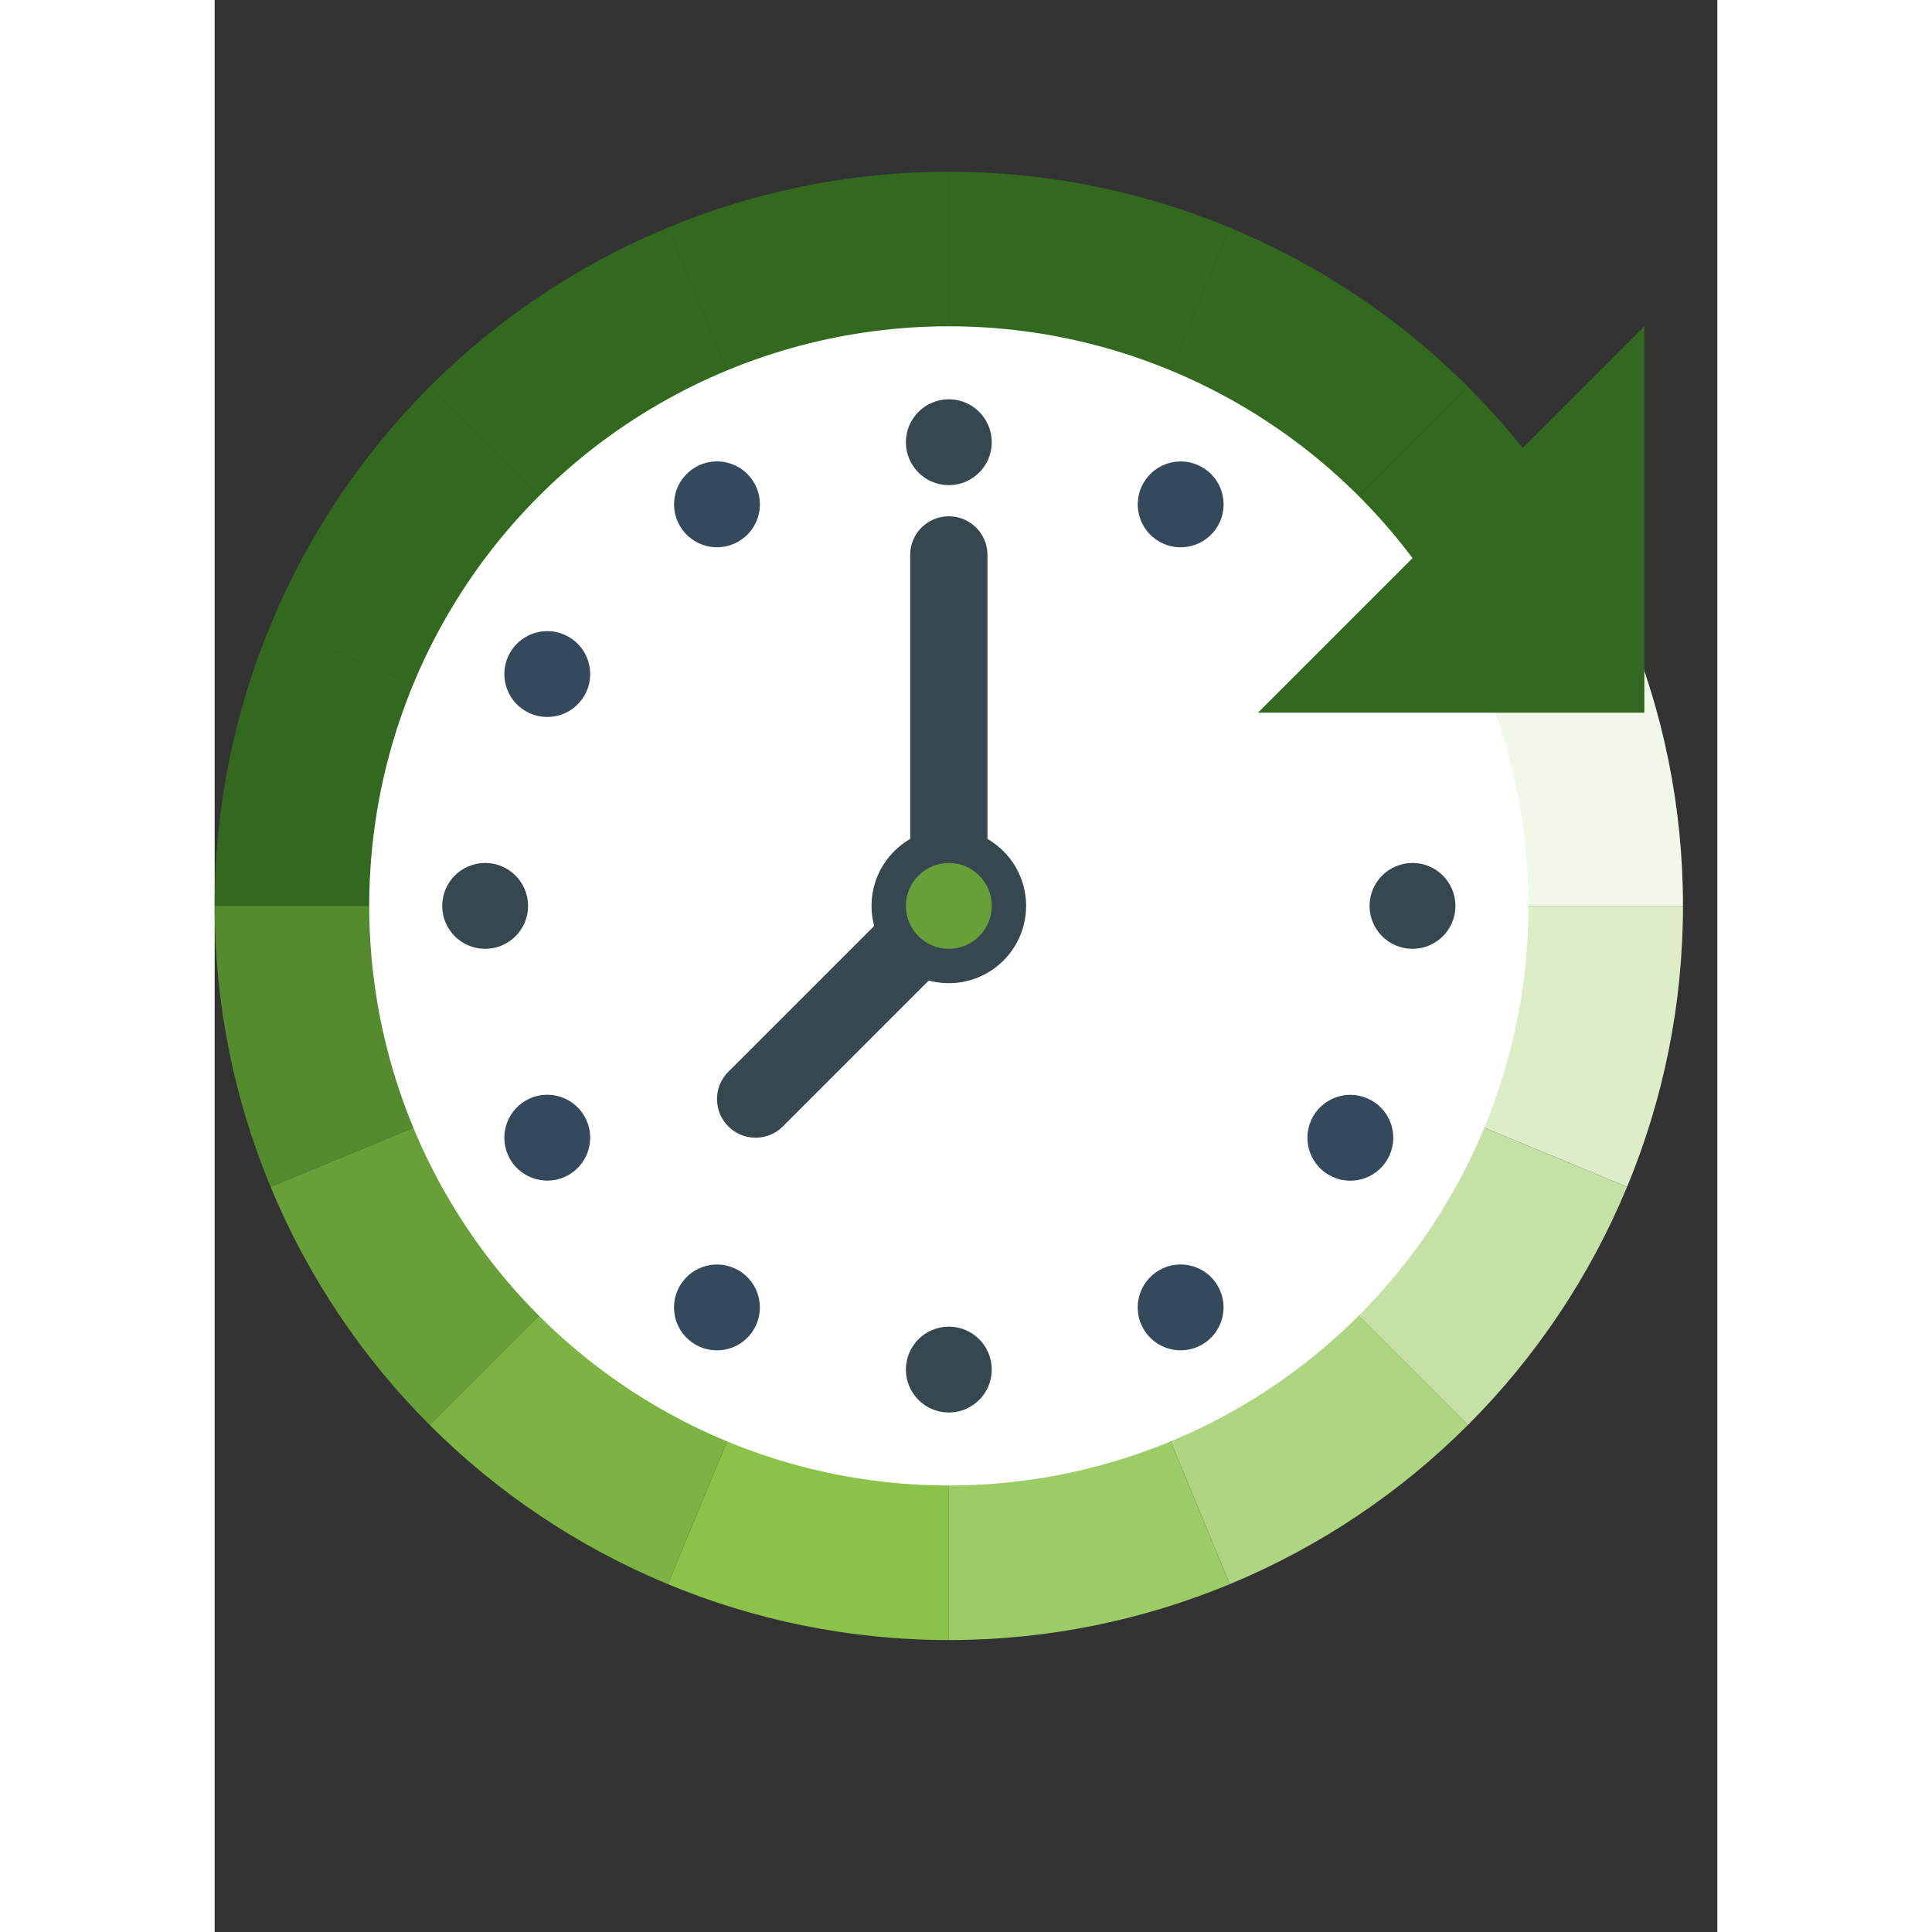 <?xml version="1.0" encoding="UTF-8"?>
<svg width="40px" height="40px" viewBox="0 -4 35 45" version="1.1" xmlns="http://www.w3.org/2000/svg" xmlns:xlink="http://www.w3.org/1999/xlink">
    <rect x="0" y="-4" width="35" height="45" fill="#333333" stroke="none"/>
    <!-- Generator: Sketch 62 (91390) - https://sketch.com -->
    <title>RESHEDULDE</title>
    <desc>Created with Sketch.</desc>
    <g id="Page-1" stroke="none" stroke-width="1" fill="none" fill-rule="evenodd">
        <g id="10.MAIN-UI---RESERVATIONS" transform="translate(-1033, -769)">
            <g id="RESERVATIONS" transform="translate(293, 582)">
                <g id="TAB-1" transform="translate(23, 165)">
                    <g id="RESHEDULDE" transform="translate(717, 19)">
                        <g transform="translate(0, 3)" id="Future">
                            <g>
                                <path d="M10.556,32.898 C12.573,33.734 14.782,34.2 17.1,34.2 L17.1,17.1 L10.556,32.898 L10.556,32.898 Z" id="Shape" fill="#8BC34A"></path>
                                <path d="M23.644,1.302 C21.627,0.466 19.418,0 17.1,0 L17.1,17.1 L23.644,1.302 L23.644,1.302 Z" id="Shape" fill="#33691E"></path>
                                <path d="M1.302,10.556 C0.466,12.573 0,14.782 0,17.1 L17.1,17.1 L1.302,10.556 L1.302,10.556 Z" id="Shape" fill="#33691E"></path>
                                <path d="M32.898,23.644 C33.734,21.627 34.2,19.418 34.2,17.1 L17.1,17.1 L32.898,23.644 L32.898,23.644 Z" id="Shape" fill="#DCEDC8"></path>
                                <path d="M1.302,23.644 C2.169,25.734 3.433,27.616 5.008,29.191 L17.1,17.1 L1.302,23.644 L1.302,23.644 Z" id="Shape" fill="#689F38"></path>
                                <path d="M5.008,5.008 L17.1,17.1 L10.556,1.302 C8.466,2.169 6.583,3.433 5.008,5.008 L5.008,5.008 Z" id="Shape" fill="#33691E"></path>
                                <path d="M17.1,17.1 L23.644,32.898 C25.734,32.031 27.616,30.766 29.191,29.191 L17.1,17.1 L17.1,17.1 Z" id="Shape" fill="#AED581"></path>
                                <path d="M10.556,32.898 L17.1,17.1 L5.008,29.191 C6.583,30.766 8.466,32.031 10.556,32.898 L10.556,32.898 Z" id="Shape" fill="#7CB342"></path>
                                <path d="M17.1,17.1 L29.191,5.008 C27.616,3.433 25.734,2.169 23.644,1.302 L17.1,17.1 L17.1,17.1 Z" id="Shape" fill="#33691E"></path>
                                <path d="M1.302,10.556 L17.1,17.1 L5.008,5.008 C3.433,6.583 2.169,8.466 1.302,10.556 L1.302,10.556 Z" id="Shape" fill="#33691E"></path>
                                <path d="M17.1,17.1 L29.191,29.191 C30.766,27.616 32.031,25.734 32.898,23.644 L17.1,17.1 L17.1,17.1 Z" id="Shape" fill="#C5E1A5"></path>
                                <path d="M0,17.1 L0,17.1 C0,19.418 0.466,21.627 1.302,23.644 L17.1,17.1 L0,17.1 L0,17.1 Z" id="Shape" fill="#558B2F"></path>
                                <path d="M17.1,17.1 L17.1,0 C14.782,0 12.573,0.466 10.556,1.302 L17.1,17.1 L17.1,17.1 Z" id="Shape" fill="#33691E"></path>
                                <path d="M17.1,17.1 L17.1,34.2 C19.418,34.2 21.627,33.734 23.644,32.898 L17.1,17.1 L17.1,17.1 Z" id="Shape" fill="#9CCC65"></path>
                                <path d="M17.1,17.1 L34.2,17.1 C34.2,14.782 33.734,12.573 32.898,10.556 L17.1,17.1 L17.1,17.1 Z" id="Shape" fill="#F1F8E9"></path>
                                <path d="M32.898,10.556 C32.031,8.466 30.766,6.583 29.191,5.008 L17.1,17.1 L32.898,10.556 L32.898,10.556 Z" id="Shape" fill="#33691E"></path>
                                <circle id="Oval" fill="#FFFFFF" cx="17.1" cy="17.1" r="13.5"></circle>
                                <polygon id="Shape" fill="#33691E" points="24.3 12.6 33.3 12.6 33.3 3.6"></polygon>
                                <path d="M18,17.1 L16.2,17.1 L16.2,8.925 C16.2,8.428 16.603,8.025 17.1,8.025 L17.1,8.025 C17.597,8.025 18,8.428 18,8.925 L18,17.1 L18,17.1 Z" id="Shape" fill="#37474F"></path>
                                <path d="M16.464,16.464 L17.736,17.736 L13.236,22.236 C12.884,22.588 12.315,22.588 11.964,22.236 L11.964,22.236 C11.612,21.884 11.612,21.315 11.964,20.964 L16.464,16.464 L16.464,16.464 Z" id="Shape" fill="#37474F"></path>
                                <circle id="Oval" fill="#37474F" cx="17.1" cy="17.1" r="1.8"></circle>
                                <circle id="Oval" fill="#689F38" cx="17.1" cy="17.1" r="1"></circle>
                                <circle id="Oval" fill="#37474F" cx="17.1" cy="6.3" r="1"></circle>
                                <circle id="Oval" fill="#37474F" cx="17.1" cy="27.9" r="1"></circle>
                                <circle id="Oval" fill="#37474F" cx="6.3" cy="17.1" r="1"></circle>
                                <circle id="Oval" fill="#37474F" cx="27.9" cy="17.1" r="1"></circle>
                                <circle id="Oval" fill="#35495D" transform="translate(7.747, 22.499) rotate(-30.001) translate(-7.747, -22.499) " cx="7.747" cy="22.499" r="1"></circle>
                                <circle id="Oval" fill="#35495D" transform="translate(11.7, 7.747) rotate(-30.001) translate(-11.7, -7.747) " cx="11.7" cy="7.747" r="1"></circle>
                                <circle id="Oval" fill="#35495D" transform="translate(22.499, 26.452) rotate(-30.001) translate(-22.499, -26.452) " cx="22.499" cy="26.452" r="1"></circle>
                                <circle id="Oval" fill="#35495D" transform="translate(26.452, 22.501) rotate(-59.999) translate(-26.452, -22.501) " cx="26.452" cy="22.501" r="1"></circle>
                                <circle id="Oval" fill="#35495D" transform="translate(7.747, 11.7) rotate(-59.999) translate(-7.747, -11.7) " cx="7.747" cy="11.7" r="1"></circle>
                                <circle id="Oval" fill="#35495D" transform="translate(22.5, 7.748) rotate(-59.999) translate(-22.5, -7.748) " cx="22.5" cy="7.748" r="1"></circle>
                                <circle id="Oval" fill="#35495D" transform="translate(11.699, 26.453) rotate(-59.999) translate(-11.699, -26.453) " cx="11.699" cy="26.453" r="1"></circle>
                            </g>
                        </g>
                    </g>
                </g>
            </g>
        </g>
    </g>
</svg>